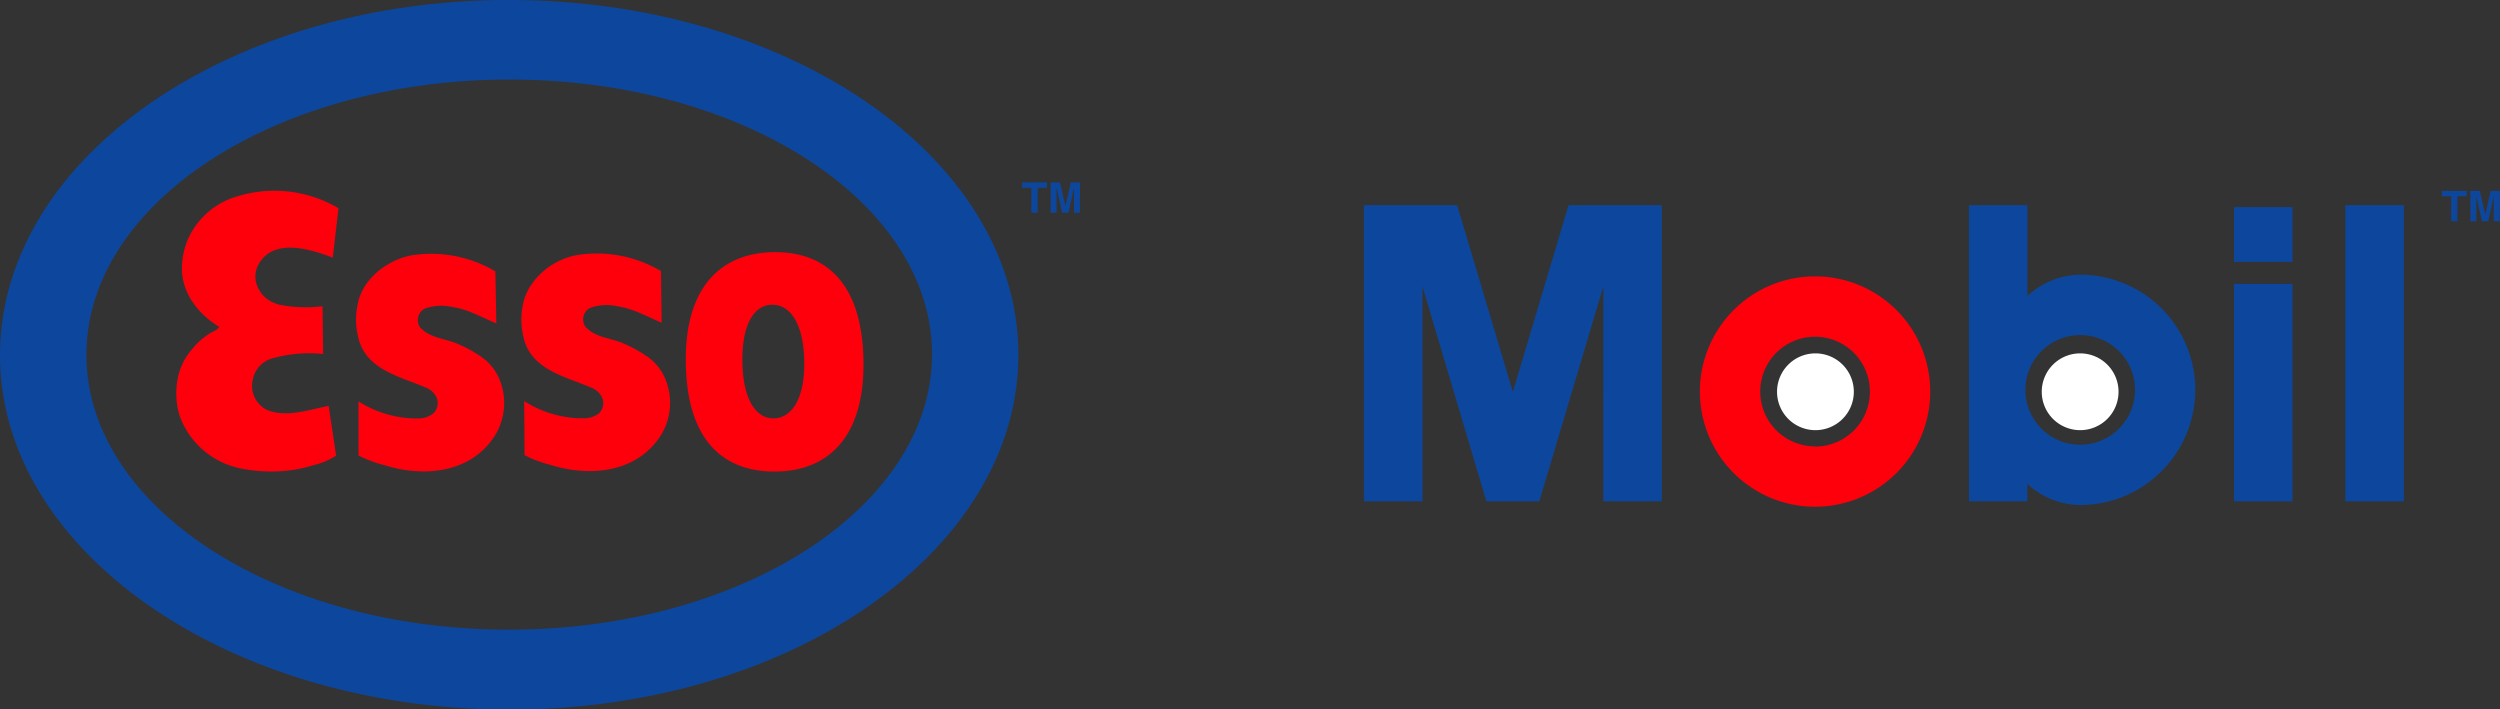 <?xml version="1.0" encoding="utf-8"?>
<svg id="Layer_1" xmlns="http://www.w3.org/2000/svg" viewBox="0 0 334.7 94.95">
  <rect x="0" y="0" width="334.7" height="94.95" fill="#333333" stroke="none"/>
  <defs>
    <style>.cls-4{fill:#fe000c}.cls-5{fill:#0c479d}</style>
    <clipPath id="clip-path">
      <path fill="none" d="M0 0h334.7v94.95H0z" />
    </clipPath>
  </defs>
  <g clip-path="url(#clip-path)">
    <path d="M278.49 57.59a5.14 5.14 0 1 0-5.14-5.14 5.14 5.14 0 0 0 5.14 5.14m-35.44 0a5.14 5.14 0 1 0-5.14-5.14 5.14 5.14 0 0 0 5.14 5.14" fill="#fff" />
    <path class="cls-4" d="M243 37a15.42 15.42 0 1 0 15.42 15.42A15.42 15.42 0 0 0 243 37m0 22.76a7.34 7.34 0 1 1 7.34-7.34 7.34 7.34 0 0 1-7.34 7.37" />
    <path class="cls-5" d="M206.09 67.12H199l-8.56-28.77v28.77h-7.84V27.47h12.48l7.46 25 7.46-25h12.48v39.65h-7.83V38.35l-8.57 28.77m87.82-14.93a15.42 15.42 0 0 1-15.42 15.42 10.56 10.56 0 0 1-7.06-2.83v2.34h-7.82V27.47h7.83v12.16a10.54 10.54 0 0 1 7.06-2.85 15.42 15.42 0 0 1 15.42 15.42m-8.07 0a7.34 7.34 0 1 0-7.34 7.34 7.34 7.34 0 0 0 7.34-7.34M314 67.12h7.83V27.47H314zm-14.91-32.06h7.83v-7.33h-7.83zm0 32.06h7.83V38h-7.83zM329 29.62h-.84v-3.34h-1.24v-.72h3.33v.72H329zm5.66 0h-.79v-3.4l-.75 3.4h-.84l-.75-3.4v3.4h-.79v-4.07H332l.73 3.21.72-3.21h1.23zm-209.88 17.8c0 20.33-25.31 36.85-56.57 36.88S11.59 67.87 11.57 47.53s25.3-36.85 56.57-36.88 56.62 16.43 56.64 36.77M0 47.55C0 73.77 30.57 95 68.22 95s68.15-21.32 68.12-47.54S105.78 0 68.13 0 0 21.33 0 47.55" />
    <path class="cls-4" d="M88.58 43.21c-1.84-.78-3.83-1.91-5.86-2.19a6.63 6.63 0 0 0-3.54.14 1.58 1.58 0 0 0-1 1 1.75 1.75 0 0 0 .14 1.51c1.24 1.49 3.3 1.55 5 2.25a17.39 17.39 0 0 1 3.28 1.78 6.79 6.79 0 0 1 2.61 3.39 8.26 8.26 0 0 1-1.16 7.81c-3.36 4.5-9.35 4.89-14.28 3.36a16.4 16.4 0 0 1-3.54-1.32l-.05-7.24a14.56 14.56 0 0 0 8.11 2.3 3.25 3.25 0 0 0 1.9-.66 1.92 1.92 0 0 0 .36-2.24A2.74 2.74 0 0 0 79 51.83c-3.42-1.44-7.88-2.38-8.88-6.56a9.81 9.81 0 0 1-.11-4.5A7.06 7.06 0 0 1 71.22 38a9.27 9.27 0 0 1 2.91-2.68 9.52 9.52 0 0 1 3.11-1.17 16.89 16.89 0 0 1 11.25 2.14zm-22.26-6.88a16.89 16.89 0 0 0-11.25-2.14A9.58 9.58 0 0 0 52 35.36 9.26 9.26 0 0 0 49.06 38a7 7 0 0 0-1.18 2.77 9.78 9.78 0 0 0 .11 4.5c1 4.17 5.46 5.12 8.88 6.56a2.72 2.72 0 0 1 1.51 1.24 1.92 1.92 0 0 1-.38 2.29 3.29 3.29 0 0 1-1.9.66 14.54 14.54 0 0 1-8.1-2.28v7.24a16.47 16.47 0 0 0 3.55 1.32c4.93 1.54 10.92 1.14 14.28-3.36A8.27 8.27 0 0 0 67 51.13a6.81 6.81 0 0 0-2.61-3.39A17.56 17.56 0 0 0 61.18 46c-1.68-.7-3.73-.76-5-2.25a1.75 1.75 0 0 1-.13-1.5 1.58 1.58 0 0 1 1-1 6.66 6.66 0 0 1 3.54-.14c2 .27 4 1.41 5.86 2.19zm-21-8.45A16.87 16.87 0 0 0 32 26.22a10.39 10.39 0 0 0-6.74 5.59 10 10 0 0 0-.9 4.3c.07 3.3 2.28 6 5 7.66-.37.52-1 .65-1.49 1a9.69 9.69 0 0 0-2.17 2 8.32 8.32 0 0 0-2 4.52 10 10 0 0 0 .39 4.49 11 11 0 0 0 8.48 7 20.46 20.46 0 0 0 5.39.28 19 19 0 0 0 4.07-.8A9.54 9.54 0 0 0 45 61l-1-6.66c-2.71.51-5.57 1.61-8.26.54a3.59 3.59 0 0 1-1.88-4.12A3.64 3.64 0 0 1 36.38 48a18.32 18.32 0 0 1 6.88-.61L43.18 41a18.32 18.32 0 0 1-5.64-.18 4.5 4.5 0 0 1-1.74-.77 3.71 3.71 0 0 1-1.18-1.39 3.34 3.34 0 0 1 0-3.28c2-3.54 6.79-2.08 9.93-.89zm46.5 20.78C92 59.58 97.4 63.25 104 63.13s11.79-4.3 11.6-14.9c-.2-10.92-5.58-14.59-12.13-14.47S91.63 38 91.82 48.66m15.85-.23c.09 4.84-1.62 7.53-4.06 7.58s-4.14-2.58-4.22-7.53 1.51-7.64 3.95-7.68 4.24 2.47 4.34 7.64" />
    <path class="cls-5" d="M138.92 28.48h-.84v-3.34h-1.24v-.72h3.33v.72h-1.24zm5.66 0h-.79v-3.4l-.75 3.4h-.84l-.75-3.4v3.4h-.79v-4.06h1.25l.73 3.21.72-3.21h1.23z" />
  </g>
</svg>